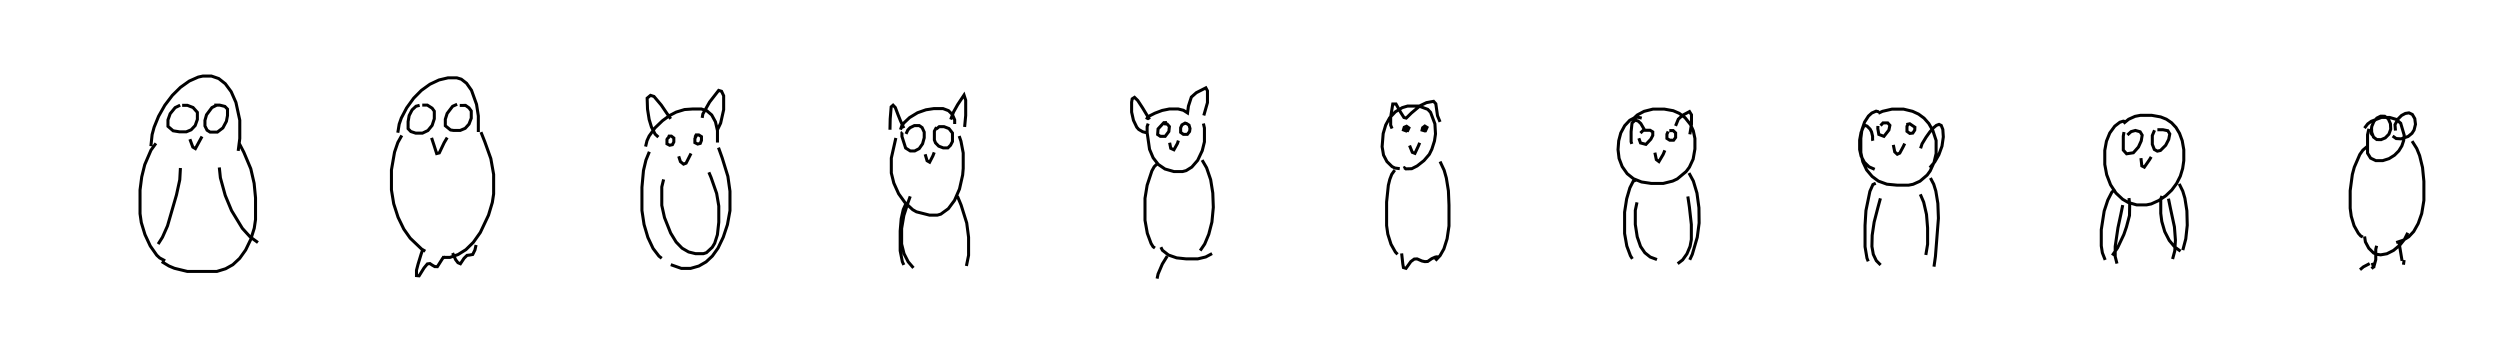 <?xml version="1.0" encoding="utf-8" ?>
<svg baseProfile="full" height="116.58" version="1.1" width="821.672" xmlns="http://www.w3.org/2000/svg" xmlns:ev="http://www.w3.org/2001/xml-events" xmlns:xlink="http://www.w3.org/1999/xlink"><defs /><rect fill="white" height="116.58" width="821.672" x="0" y="0" /><path d="M25,35.916 m0.0,0.0 m24.595,12.126 l0.4,-3.811 0.657,-2.42 l1.469,-3.597 2.043,-3.609 l2.483,-3.263 2.665,-2.633 l2.907,-2.074 2.933,-1.303 l1.507,-0.331 2.838,0 l2.392,0.821 2.154,1.698 l1.939,2.616 1.559,3.525 l1.267,5.845 0,6.019 l-0.521,4.069 m-19.076,-15.017 l-1.656,0.799 -1.631,2 l-0.722,2.038 0,2.109 l1.7,1.466 2.107,0.34 l2.217,-0 1.589,-0.663 l1.333,-1.398 0.722,-2.019 l0,-2.317 -1.421,-1.599 l-1.857,-0.714 -1.727,-8.32630178138e-06 m11.374,-0.062 l-1.599,0.808 -1.761,2.359 l-0.522,1.84 0,1.832 l0.697,1.399 1,0.622 l2.385,-0 1.808,-1.368 l1.17,-2.187 0.356,-1.888 l0,-2.1 -0.856,-0.894 l-1.705,-0.429 -1.792,0.001 m-8.014,11.199 l0.965,2.59 0.849,0.509 l1.468,-2.694 0.713,-1.299 m-15.151,2.253 l-1.62,2.234 -2.056,4.772 l-0.992,4.01 -0.556,4.314 l8.5375204435e-05,7.803 0.415,2.9 l1.205,3.956 1.736,3.73 l2.145,3.059 0.975,0.901 l1.772,0.939 m24.239,-38.82 l1.627,3.134 2.288,5.423 l1.095,4.769 0.465,4.807 l8.41356086312e-05,7.1 -0.424,2.877 l-1.159,3.699 -1.659,3.433 l-1.976,2.764 -2.243,2.089 l-2.38,1.329 -2.862,0.878 l-4.53,0 -5.195,0 l-4.229,-1.029 -1.81,-0.759 l-2.373,-1.442 m6.15,-30.759 l-0.213,3.862 -1.082,4.971 l-2.949,10.187 -1.658,3.728 l-1.423,2.253 m20.105,-25.185 l0.358,3.406 1.593,5.785 l2.072,4.982 3.547,5.833 l2.513,2.767 2.611,1.905 m45.972,-36.094 l0.453,-2.797 0.707,-2.038 l1.752,-3.333 2.307,-3.185 l2.525,-2.551 2.814,-2.03 l2.972,-1.401 2.985,-0.706 l2.868,0 1.494,0.453 l1.717,1.337 1.624,2.312 l1.657,4.618 0.591,3.822 l7.54901566324e-05,5.26 m-19.293,-8.761 l-1.199,0.299 -1.279,1.195 l-0.967,1.865 -0.347,1.988 l0,2.322 0.888,0.936 l1.586,0.527 2.26,-3.03439350091e-06 l1.776,-0.847 1.391,-1.691 l0.712,-2.173 0,-2.488 l-0.711,-0.996 -1.577,-1.01 l-1.672,0 m11.462,-0.275 l-1.485,0.664 -1.797,2.356 l-0.602,1.907 0,2.132 l1.711,1.386 1.027,0.158 l2.139,-0 1.655,-0.693 l1.252,-1.382 0.746,-1.949 l0,-2.368 -0.755,-1.044 l-1.122,-0.791 -1.906,0.001 m-9.261,10.658 l0.806,2.45 0.867,2.713 l0.869,-0.219 1.601,-3.361 l0.995,-1.676 m-14.926,-0.7 l-1.304,2.328 -1.081,3.156 l-1.019,5.848 4.88615569338e-05,6.576 l0.746,4.546 1.437,4.453 l1.884,3.881 2.1,2.979 l3.765,3.59 1.194,0.695 m18.302,-39.133 l1.266,3.182 1.975,5.521 l0.922,5.194 9.17002398637e-05,6.402 l-0.428,2.797 -1.255,4.192 l-2.689,5.681 -2.305,3.255 l-2.442,2.399 -2.56,1.603 l-2.686,0.946 -2.574,-5.89537967244e-05 m-6.284,-2.803 l-0.576,1.627 -1.045,3.411 l-0.512,1.976 7.02487113813e-06,1.764 l0.865,0.078 1.611,-2.593 l1.094,-1.324 0.849,-0.112 l0.751,0.511 0.833,0.482 l0.859,0.025 1.077,-1.697 l0.698,-1.103 0.789,-0.425 m2.445,-1.26 l0.988,2.178 0.765,1.002 l0.817,0.349 1.197,-1.81 l0.977,-0.951 0.815,-0.096 l1.047,-0.198 0.73,-1.471 l0.371,-1.647 m55.717,-32.34 l0.463,-1.94 0.699,-1.514 l1.912,-2.671 2.481,-2.376 l2.314,-1.69 2.189,-1.142 l2.757,-0.837 2.698,-0.184 l2.823,-5.37064988748e-05 1.825,0.611 l1.578,1.356 1.229,2.255 l0.66,2.88 0,3.933 m-19.422,-1.787 l-1.06,-0.982 -1.207,-2.31 l-0.761,-2.509 -0.542,-3.41 l-0.12,-3.586 1.105,-0.932 l1.145,0.365 2.377,2.812 l1.82,2.685 1.297,1.852 m10.345,-0.309 l0.218,-1.287 2.226,-3.928 l2.968,-3.818 0.952,0.293 l0.692,1.473 0,4.576 l-0.992,4.414 -1.14,2.388 m-16.202,2.47 l-0.3,0.491 -8.75583464222e-05,1.456 l0.894,0.473 0.901,-0.191 l0.463,-0.913 0,-1.276 l-0.815,-0.632 -0.744,-0 l-0.327,0.761 m9.271,-0.868 l-0.464,0.918 0,1.339 l0.915,0.468 0.859,-0.223 l0.386,-0.968 0,-1.248 l-0.88,-0.562 -0.869,0 l-0.388,0.722 m-5.341,6.305 l0.566,1.745 1.025,0.828 l0.836,-0.326 1.081,-2.124 l0.535,-1.064 m-13.693,-0.558 l-1.119,2.743 -0.81,3.414 l-0.507,5.533 5.71706914343e-05,7.606 l0.695,4.61 1.262,4.259 l1.699,3.61 1.925,2.516 l0.926,0.726 m18.657,-36.371 l1.222,3.402 1.861,6.036 l0.688,4.887 5.99923396294e-05,6.391 l-0.835,4.593 -1.37,4.125 l-1.72,3.586 -1.868,2.615 l-2.062,1.924 -2.37,1.357 l-2.741,0.783 -2.994,0.001 l-3.494,-1.236 m-2.357,-28.021 l-0.599,2.476 0,6.056 l0.891,4.021 2.013,5.064 l1.808,2.964 1.962,2.025 l2.131,1.242 2.308,0.568 l2.552,0 1.024,-0.34 l1.9,-1.767 0.794,-1.313 l0.897,-2.817 0.453,-4.123 l0,-5.299 -0.704,-4.148 l-1.83,-5.235 -0.722,-1.702 m62.974,-14.013 l0.434,-1.255 0.679,-0.951 l1.874,-1.766 2.621,-1.592 l2.753,-0.969 2.618,-0.395 l3,-3.35167533194e-05 1.798,0.675 l1.277,1.267 0.757,1.759 l0,1.356 m-16.71,1.372 l-1.066,-2.331 -0.865,-2.141 l-0.868,-2.303 -0.737,-0.773 l-0.631,0.556 -0.316,3.949 l-0.078,3.566 m19.961,-3.354 l0.941,-2.483 1.344,-2.407 l2.096,-3.161 0.546,1.69 l0,5.031 -0.349,3.766 m-20.401,1.756 l-0.202,0.146 6.72997339279e-05,1.229 l1.211,3.79 1.531,0.97 l1.457,0.001 1.467,-0.771 l1.112,-1.582 0.546,-1.968 l0,-1.861 -0.692,-1.503 l-0.927,-0.65 -1.622,0 l-1.42,0.695 -0.729,0.751 l-0.593,1.289 m10.025,-2.21 l-0.707,1.311 0,2.886 l0.384,0.962 1.052,1.079 l1.483,0.562 1.518,0 l0.883,-0.865 0.628,-1.231 l0,-2.79 -1.141,-1.46 l-1.638,-0.633 -1.571,0.001 l-0.954,0.766 m-3.669,8.31 l0.63,2.123 0.842,0.479 l1.09,-2.124 0.415,-1.104 m-12.612,-4.741 l-0.568,2.54 -0.92,4.079 l2.86256590698e-05,4.908 0.824,3.317 l1.58,3.5 2.05,2.845 l2.572,2.388 1.231,0.703 l4.296,1.089 2.566,0.002 l1.151,-0.331 2.475,-1.797 l2.018,-2.712 1.642,-3.748 l1.038,-4.607 0.186,-2.154 l0,-5.085 -0.749,-3.893 l-0.577,-1.677 m-17.545,22.313 l-0.835,1.852 -0.679,3.037 l-0.332,3.981 0,6.524 l0.711,3.591 0.488,1.069 m17.61,-22.606 l1.216,2.93 1.845,5.89 l0.61,4.7 8.01371152193e-05,5.916 l-0.712,3.509 m-18.466,-22.881 l-0.705,1.974 -1.397,4.337 l-0.726,4.25 0,5.112 l0.784,3.155 1.374,2.681 l1.724,2.006 m76.574,-48.77 l0.366,-0.683 0.671,-0.506 l1.764,-0.894 2.379,-0.9 l2.379,-0.48 2.89,0.002 l1.706,0.426 1.358,0.869 l0.297,-2.247 0.958,-2.956 l1.636,-1.45 3.127,-1.59 l0.531,0.995 0,3.857 l-1.201,4.229 m-17.842,1.31 l-2.24,-3.738 -1.619,-2.486 l-1.073,-1.044 -0.765,0.496 l-0.187,1.089 2.31754052038e-05,3.26 l0.601,2.693 1.094,2.279 l0.649,0.741 1.28,0.742 l1.866,0.481 m6.12,-3.48 l-1.013,0.009 -1.908,2.07 l-0.141,1.831 0.903,0.609 l1.577,0 1.214,-1.601 l0.171,-1.62 -0.728,-0.824 l-1.02,-0.089 m7.217,-0.393 l-1.341,0.756 -0.43,0.958 l0,1.504 0.915,0.659 l1.288,0 0.734,-0.938 l0.145,-0.979 -0.326,-1.119 l-0.858,-0.558 -0.71,3.49156789525e-05 m-4.807,6.336 l0.364,1.845 1.05,0.48 l1.16,-2.088 0.298,-0.942 m-9.923,-5.579 l-0.345,0.96 -0,1.966 l0.795,5.522 1.176,2.786 l1.688,2.182 2.209,1.51 l2.951,0.843 2.802,0.001 l1.207,-0.316 1.86,-1.162 l1.926,-2.22 1.504,-3.174 l0.718,-2.896 0,-4.557 l-0.341,-1.467 m-15.043,13.084 l-1.125,1.114 -0.769,1.373 l-1.554,4.705 -0.703,4.299 l-6.96678171153e-05,7.219 0.765,4.294 l1.229,3.321 0.667,1.087 l0.609,0.429 m15.504,-28.909 l1.47,2.526 1.335,3.905 l0.702,4.392 0.173,4.712 l-0.459,4.83 -1.035,4.02 l-1.338,3.2 -1.478,2.164 m-12.921,-1.124 l0.502,1.013 1.99,1.558 l2.684,0.937 3.1,0.33 l3.851,0.001 2.599,-0.623 l2.094,-1.112 m-14.751,0.843 l-1.59,2.565 -1.414,3.314 l-0.316,1.504 m81.015,-36.272 l0.255,-0.16 0.487,0.363 l1.927,-0.056 1.803,-0.916 l2.235,-1.761 1.751,-2.045 l0.831,-1.683 0.868,-2.716 l0.334,-2.323 -0.198,-3.31 l-1.422,-3.772 -0.935,-0.986 l-2.912,-1.08 -3.725,0.005 l-1.725,0.512 -2.274,1.372 l-1.885,1.989 -1.291,2.351 l-0.832,2.814 -0.349,4.321 l0.464,2.737 1.122,2.147 l1.684,1.645 0.954,0.478 l1.575,0.202 m1.335,-13.393 l0.123,0.389 0.331,0.373 l0.827,0.116 0.396,-0.868 l-0.772,-0.552 -0.768,0.333 l-0.264,0.868 0.831,0.313 l0.485,-0.818 -0.767,-0.387 l-0.565,0.633 m6.78,-0.815 l-0.348,0.876 0.891,0.362 l0.442,-0.976 -0.721,-0.453 l-0.714,0.548 -0.187,0.776 l0.85,0.252 0.485,-0.872 l-0.74,-0.452 -0.572,0.533 m-4.136,5.612 l0.902,2.235 0.862,0.341 l1.108,-2.361 0.463,-1.112 m-9.092,-4.68 l-0.452,-1.111 -0,-2.635 l0.685,-4.322 1.062,-0.012 l1.552,2.77 1.061,1.672 l0.756,0.199 1.692,-1.666 l2.937,-2.448 2.026,-0.968 l2.334,-0.428 0.729,0.808 l0.562,3.933 0.835,2.026 m-14.895,15.84 l-0.991,1.405 -0.635,1.654 l-0.475,1.932 -0.571,5.492 l1.84041141438e-05,7.739 0.395,2.817 l1.053,3.331 1.437,2.555 l0.72,0.753 m13.967,-30.498 l1.341,2.861 0.721,2.558 l0.677,4.214 0.192,4.706 l0,6.841 -0.623,4.205 l-1.049,3.321 -1.247,2.203 l-1.563,1.651 m-11.08,-2.361 l0.105,0.963 0.272,2.469 l0.207,1.213 0.848,0.262 l1.584,-2.224 1.14,-0.835 l0.947,-0.044 1.558,0.687 l0.953,0.207 0.932,-0.049 l1.337,-0.926 1.166,-0.513 l0.856,-0.152 m66.053,-38.909 l0.128,0.349 0.422,1.192 l1.776,0.475 1.606,-1.7 l0.641,-1.238 0,-1.162 l-0.881,-0.547 -2.228,0.004 l-0.953,0.926 m9.124,-0.535 l-0.413,0.92 -7.19102081348e-05,1.367 l0.93,0.595 1.269,0.002 l0.665,-0.906 0,-1.495 l-0.796,-0.764 -1.277,-0 m-4.742,7.247 l0.473,2.281 0.863,0.651 l1.396,-2.369 0.544,-1.321 m-7.592,-10.588 l-1.286,-0.312 -1.074,0.185 l-1.585,0.837 -1.664,1.775 l-1.285,2.395 -0.678,2.579 l-0.219,2.9 0.34,2.877 l1.026,2.7 1.642,2.324 l2.073,1.657 2.637,1.067 l3.222,0.482 3.904,0 l3.12,-0.777 1.511,-0.712 l2.909,-2.419 1.068,-1.431 l1.228,-2.641 0.588,-3.341 l0,-3.469 -0.542,-2.551 l-0.912,-2.018 -1.787,-2.251 l-1.909,-1.433 -1.971,-0.858 l-2.956,-0.533 -3.706,0.001 l-2.926,0.734 -2.232,1.195 l-1.656,1.54 m-0.145,7.973 l-0.23,-0.713 -5.65711525269e-05,-1.424 l-0,-1.908 0.3,-2.823 l1.04,-0.956 0.977,0.311 l0.873,0.817 1.212,2.081 m10.204,-1.304 l0.918,-2.226 1.464,-1.308 l2.209,-1.174 0.646,1.052 l0,3.131 -0.543,3.297 m-17.675,15.036 l-0.927,0.369 -1.1,2.178 l-1.062,3.608 -0.677,4.377 l-1.58606781042e-05,7.04 0.724,4.096 l1.195,3.198 0.641,1.024 m18.606,-28.206 l1.431,2.641 1.185,3.958 l0.65,4.832 0.061,5.002 l-0.613,4.678 -1.63,5.61 l-0.843,1.803 m-17.336,-18.888 l-0.552,2.627 0,4.632 l0.629,4.07 1.098,3.168 l1.415,2.069 1.769,1.41 l2.21,0.823 m10.144,-20.743 l0.514,3.488 0.641,5.736 l0,4.946 -0.418,2.249 l-1.023,2.433 -1.423,1.999 l-1.622,1.252 m65.807,-45.268 l-0.039,0.842 0.331,1.935 l1.689,0.638 1.627,-2.072 l0.326,-1.546 -0.72,-0.807 l-1.532,-0 -0.829,0.894 m9.156,-0.694 l-0.464,0.94 -2.61090849563e-05,1.633 l0.929,0.689 0.983,-0.112 l0.64,-0.967 0.053,-0.956 l-1.685,-1.132 -1.12,0.247 m-4.288,6.693 l0.47,2.302 0.835,0.772 l0.817,-0.382 1.177,-2.189 l0.448,-0.945 m-8.488,-10.415 l-0.914,-0.234 -1.412,0.616 l-1.104,0.996 -1.27,1.971 l-0.89,2.593 -0.346,2.772 l-9.10800190468e-05,4.653 0.638,2.997 l1.282,2.73 1.794,2.132 l2.066,1.535 2.776,1.012 l3.414,0.325 3.702,0 l1.514,-0.295 2.26,-1.017 l2.357,-2.009 0.996,-1.369 l1.263,-2.786 0.683,-2.913 l0,-4.3 -1.063,-3.239 l-1.342,-2.342 -1.559,-1.761 l-1.792,-1.321 -1.993,-0.926 l-2.973,-0.722 -3.77,0.001 l-3.115,0.719 -1.394,0.641 m-1.784,9.049 l-0.096,-0.341 -1.0657073517e-05,-1.145 l-0.342,-1.443 -0.471,-0.891 l-1.001,-1.003 -0.568,-0.225 l-0.583,0.372 -0.833,1.97 l-0.455,2.475 8.67736798682e-05,3.108 l0.482,2.154 1.075,2.03 l1.543,1.498 1.852,0.815 m15.077,-6.888 l0.488,-1.492 1.318,-2.168 l1.27,-1.78 1.135,-1.29 l0.983,-0.825 0.869,-0.325 l0.724,0.347 0.525,1.323 l0.159,2.464 -0.431,3.01 l-1.034,2.834 -1.367,2.383 l-1.606,1.885 m-17.773,5.112 l-0.926,0.408 -0.996,2.254 l-1.298,6.309 -0.296,4.863 l3.90783043258e-05,7.027 0.631,3.743 l0.414,1.055 m20.45,-27.398 l1.076,2.049 0.699,2.253 l0.663,4.044 0.187,4.886 l-0.982,12.564 -0.472,3.354 m-17.609,-22.459 l-0.845,3.103 -1.217,4.712 l-0.644,4.327 -0.086,3.679 l0.456,2.594 0.989,2.067 l1.415,1.424 m13.047,-23.225 l1.104,2.571 0.927,4.026 l0.365,4.458 0,5.351 l-0.583,3.524 m65.133,-40.399 l-0.232,1.357 0,4.573 l1.086,1.216 2.223,-0.336 l1.667,-1.877 0.925,-2.032 l0.307,-1.874 -0.669,-1.116 l-1.556,-0.434 -1.413,0.386 l-1.214,1.107 m8.912,-1.562 l-0.728,1.745 2.6712939416e-06,2.885 l0.662,1.694 0.98,0.544 l1.036,-0.222 1.716,-1.705 l0.992,-1.932 0.355,-1.787 l-0.638,-1.064 -1.569,-0.319 l-1.869,-0.002 m-5.404,9.331 l0.29,2.546 0.823,0.424 l1.681,-2.426 0.578,-0.958 m-8.256,-11.526 l-0.913,-0.216 -1.131,0.361 l-1.673,1.285 -1.647,2.258 l-1.087,2.679 -0.55,3.029 l-0,4.623 0.624,3.363 l1.277,3.322 1.772,2.706 l2.199,2.056 1.785,1.029 l2.818,0.814 3.233,0 l1.574,-0.321 2.483,-1.131 l2.272,-1.537 1.977,-1.886 l1.597,-2.167 1.219,-2.406 l0.762,-2.511 0.377,-2.576 l7.83273935667e-05,-3.604 -0.516,-2.952 l-0.887,-2.414 -1.151,-1.932 l-1.457,-1.559 -1.712,-1.167 l-1.877,-0.751 -2.939,-0.525 l-3.724,0.001 -1.762,0.339 l-2.11,0.953 -1.699,1.392 m-2.774,21.53 l-1.074,1.11 -1.299,2.542 l-1.19,3.616 -0.95,6.105 l3.71103124053e-05,5.322 0.357,2.269 l0.921,2.349 m24.34,-24.991 l1.174,2.381 0.694,2.335 l0.654,4.13 0.12,4.747 l-0.487,4.494 -0.971,3.672 m-19.748,-14.801 l-0.64,3.135 -0.929,4.319 l-0.908,6.15 0,3.317 l0.581,2.313 m16.927,-21.341 l0.656,3.219 1.305,6.064 l0.329,4.35 -0.223,3.566 l-0.71,2.645 m-14.335,-20.037 l0.236,2.132 -0.066,3.599 l-0.997,3.752 -0.856,2.498 l-2.081,4.399 -1.716,2.472 m16.331,-19.541 l-0.407,1.041 -5.37276946488e-05,4.672 l0.344,2.669 0.967,3.332 l1.48,2.883 1.784,2.152 l1.929,1.401 m61.904,-40.238 l-0.44,1.962 0,6.064 l1.001,1.616 1.729,0.832 l2.258,0 2.075,-0.657 l1.8,-1.13 1.416,-1.422 l1.008,-1.65 0.582,-1.746 l0.176,-1.777 -1.153,-3.914 l-1.501,-1.276 -2.149,-0.628 l-2.675,0.001 -3.347,1.271 l-1.165,0.851 -1.064,1.394 m2.619,2.335 l-0.361,-0.543 7.00377256635e-06,-1.285 l0.151,-1.083 0.683,-1.619 l0.996,-1.12 1.247,-0.621 l1.311,0.028 1.165,0.83 l0.718,1.598 0.103,1.813 l-0.595,1.646 -1.205,1.229 l-1.382,0.578 -1.414,-0.035 l-1.072,-0.815 -0.596,-1.571 l-0.049,-1.557 m7.867,0.995 l-0.159,-1.921 0.947,-1.835 l1.214,-1.219 1.244,-0.657 l1.188,-0.189 1.111,0.52 l0.802,1.375 0.233,1.853 l-0.461,1.88 -0.689,1.086 l-1.268,1.041 -2.297,0.788 l-1.625,-0.1 -1.166,-0.829 m-8.243,3.333 l-1.555,1.309 -1.002,1.431 l-1.808,4.176 -0.64,2.368 l-0.713,5.337 3.53960626853e-05,5.781 l0.354,2.653 0.932,3.091 l1.386,2.461 0.799,0.904 l0.674,0.353 m16.197,-31.529 l1.534,2.428 0.942,2.322 l0.96,3.923 0.445,4.553 l-1.54027679855e-05,6.281 -0.717,4.314 l-1.156,3.273 -1.463,2.603 l-1.622,1.731 -1.838,1.142 l-2.305,0.772 m-10.391,-2.004 l0.274,1.793 1.115,2.08 l1.548,1.537 0.917,0.443 l1.438,0.191 2.039,-0.355 l2.177,-1.103 2.134,-1.787 l1.468,-1.839 1.088,-2.167 m-10.236,4.264 l-0.286,1.155 -3.32197691932e-05,3.42 l-0.579,2.142 -0.781,0.824 m9.037,-8.45 l0.639,3.888 0.331,1.999 m-10.644,0.874 l-2.074,1.088 -1.102,0.938 m4.016,-2.258 l0.571,1.835 m9.9,-2.76 l-0.208,1.538 " fill="none" stroke="black" stroke-width="1" /></svg>